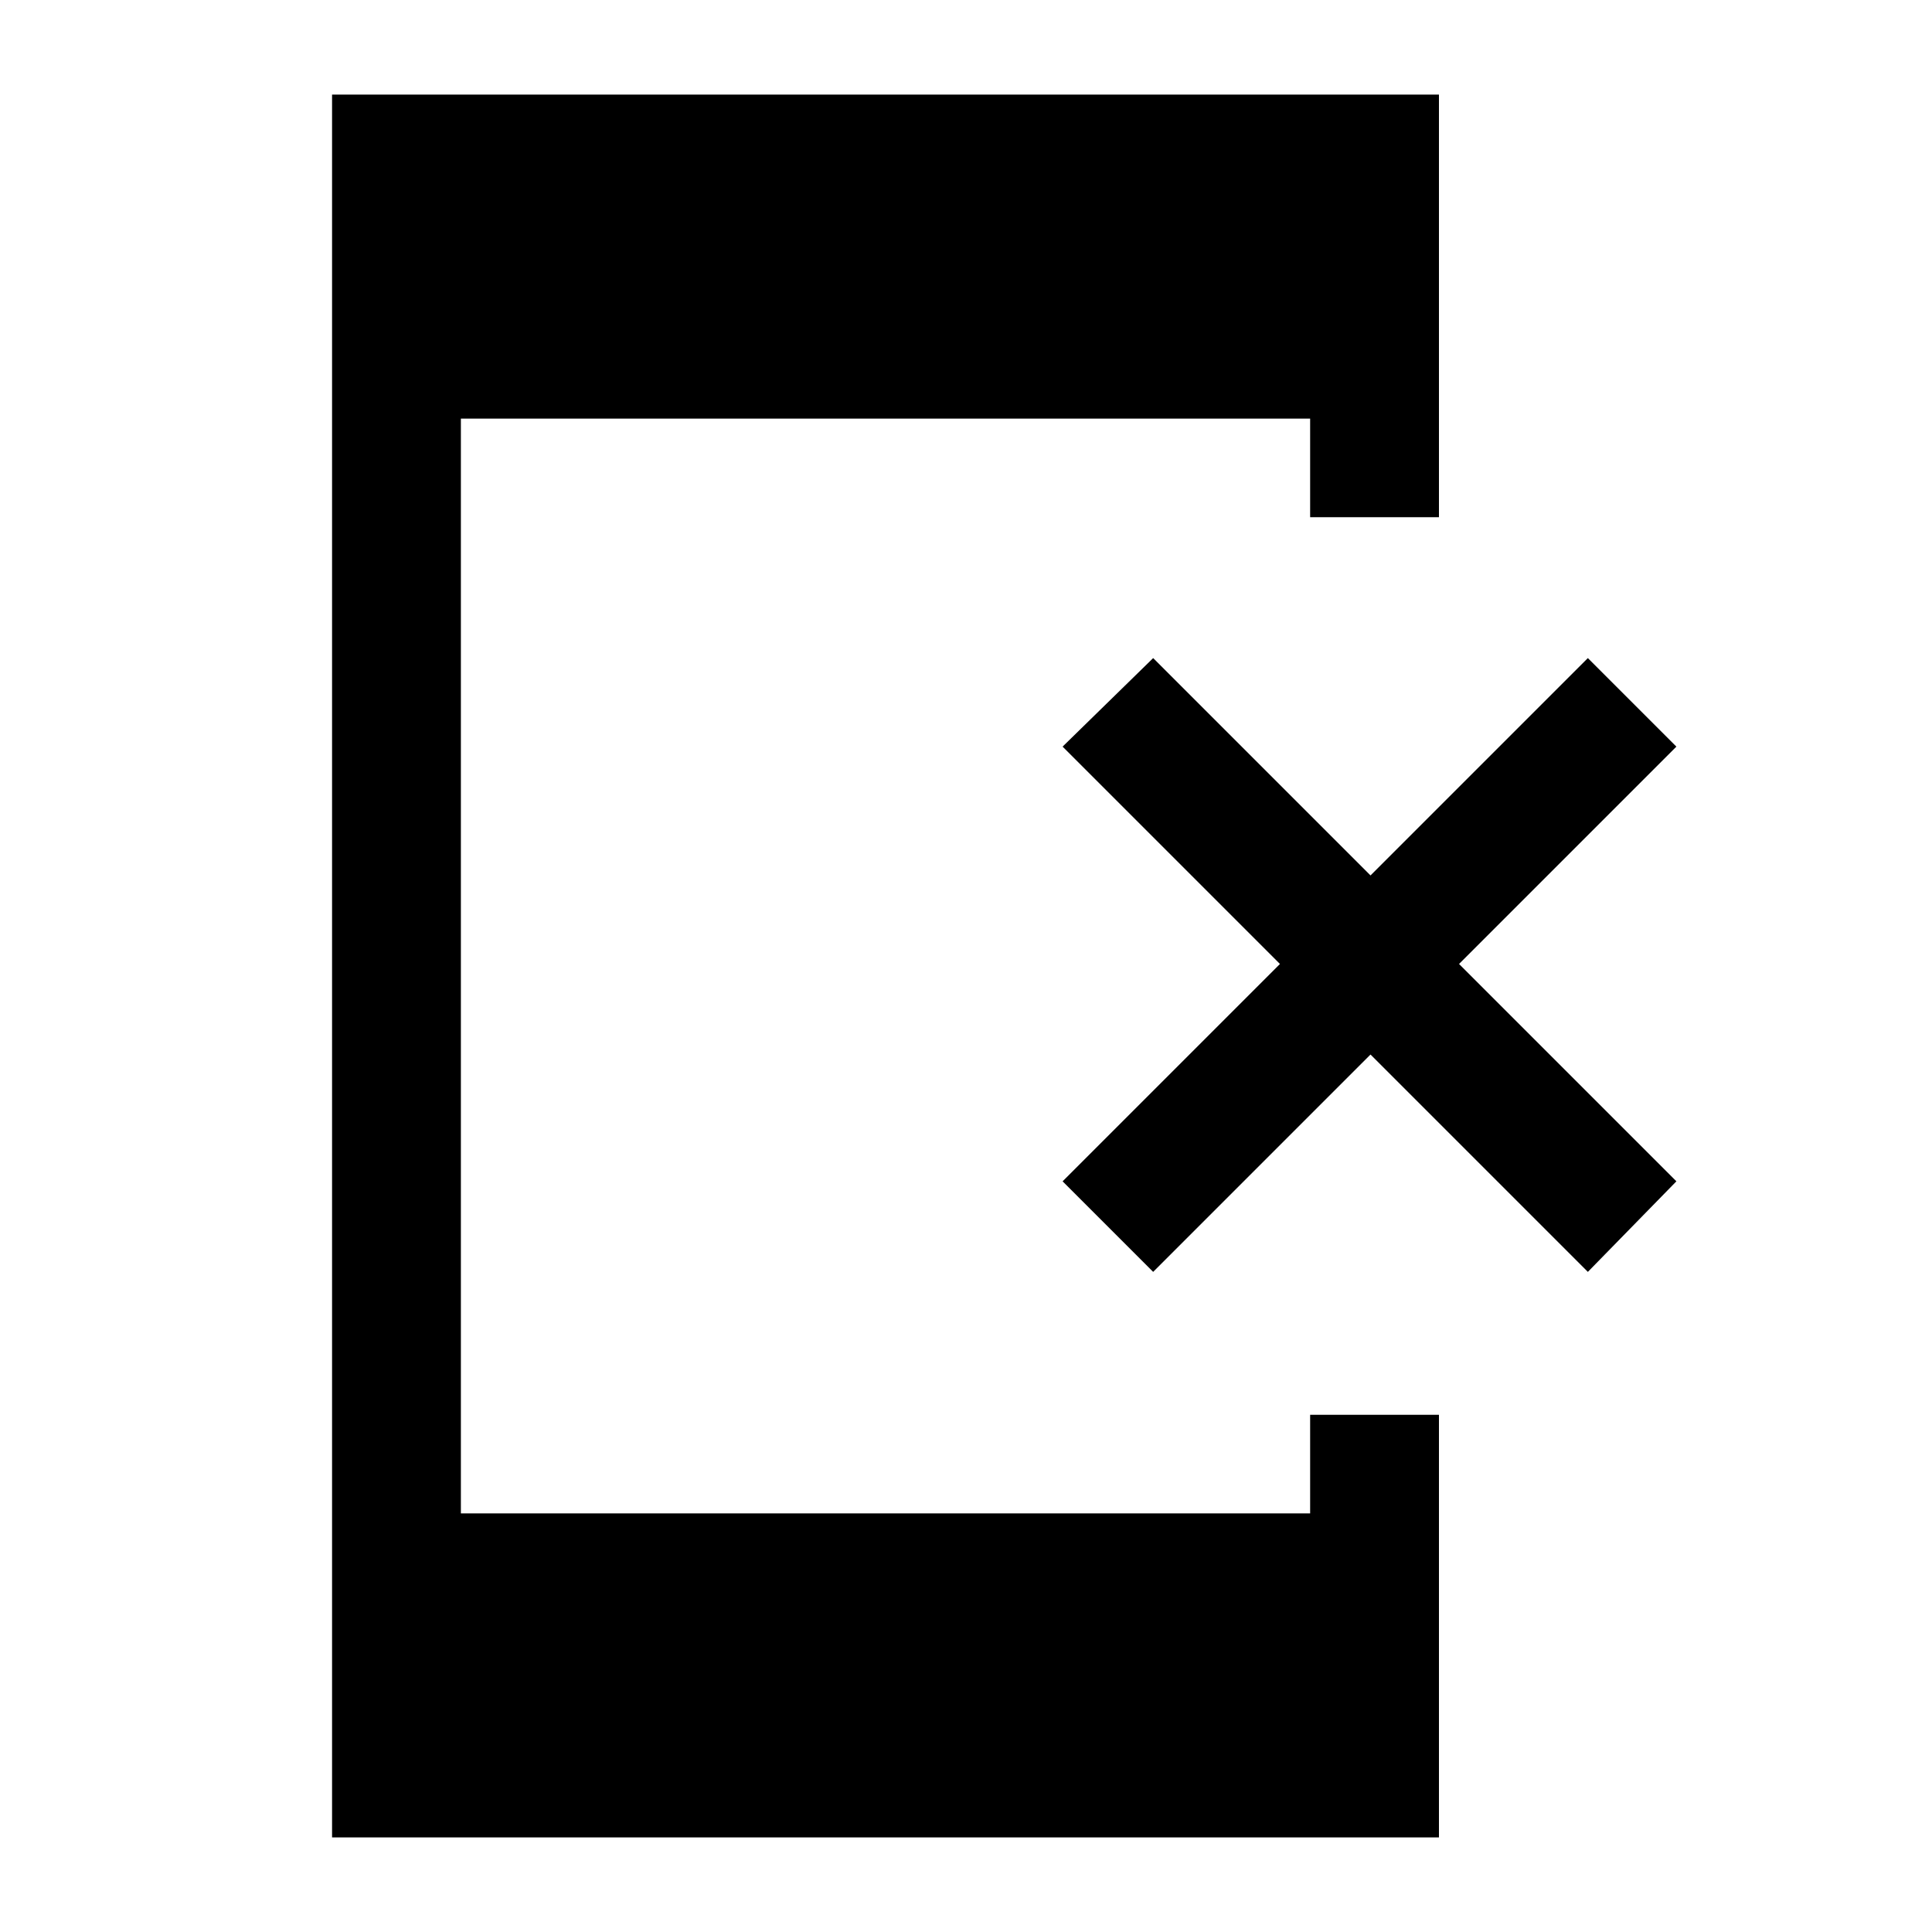<svg xmlns="http://www.w3.org/2000/svg" height="40" width="40"><path d="M23.875 26.333 22 24.458l4.5-4.5-4.5-4.5 1.875-1.833 4.5 4.5 4.5-4.5 1.833 1.833-4.5 4.5 4.5 4.5-1.833 1.875-4.5-4.5Zm-17 11.709V1.958h22.917v8.75h-2.667V8.667H9.542v22.666h17.583v-2.041h2.667v8.75Z"/></svg>